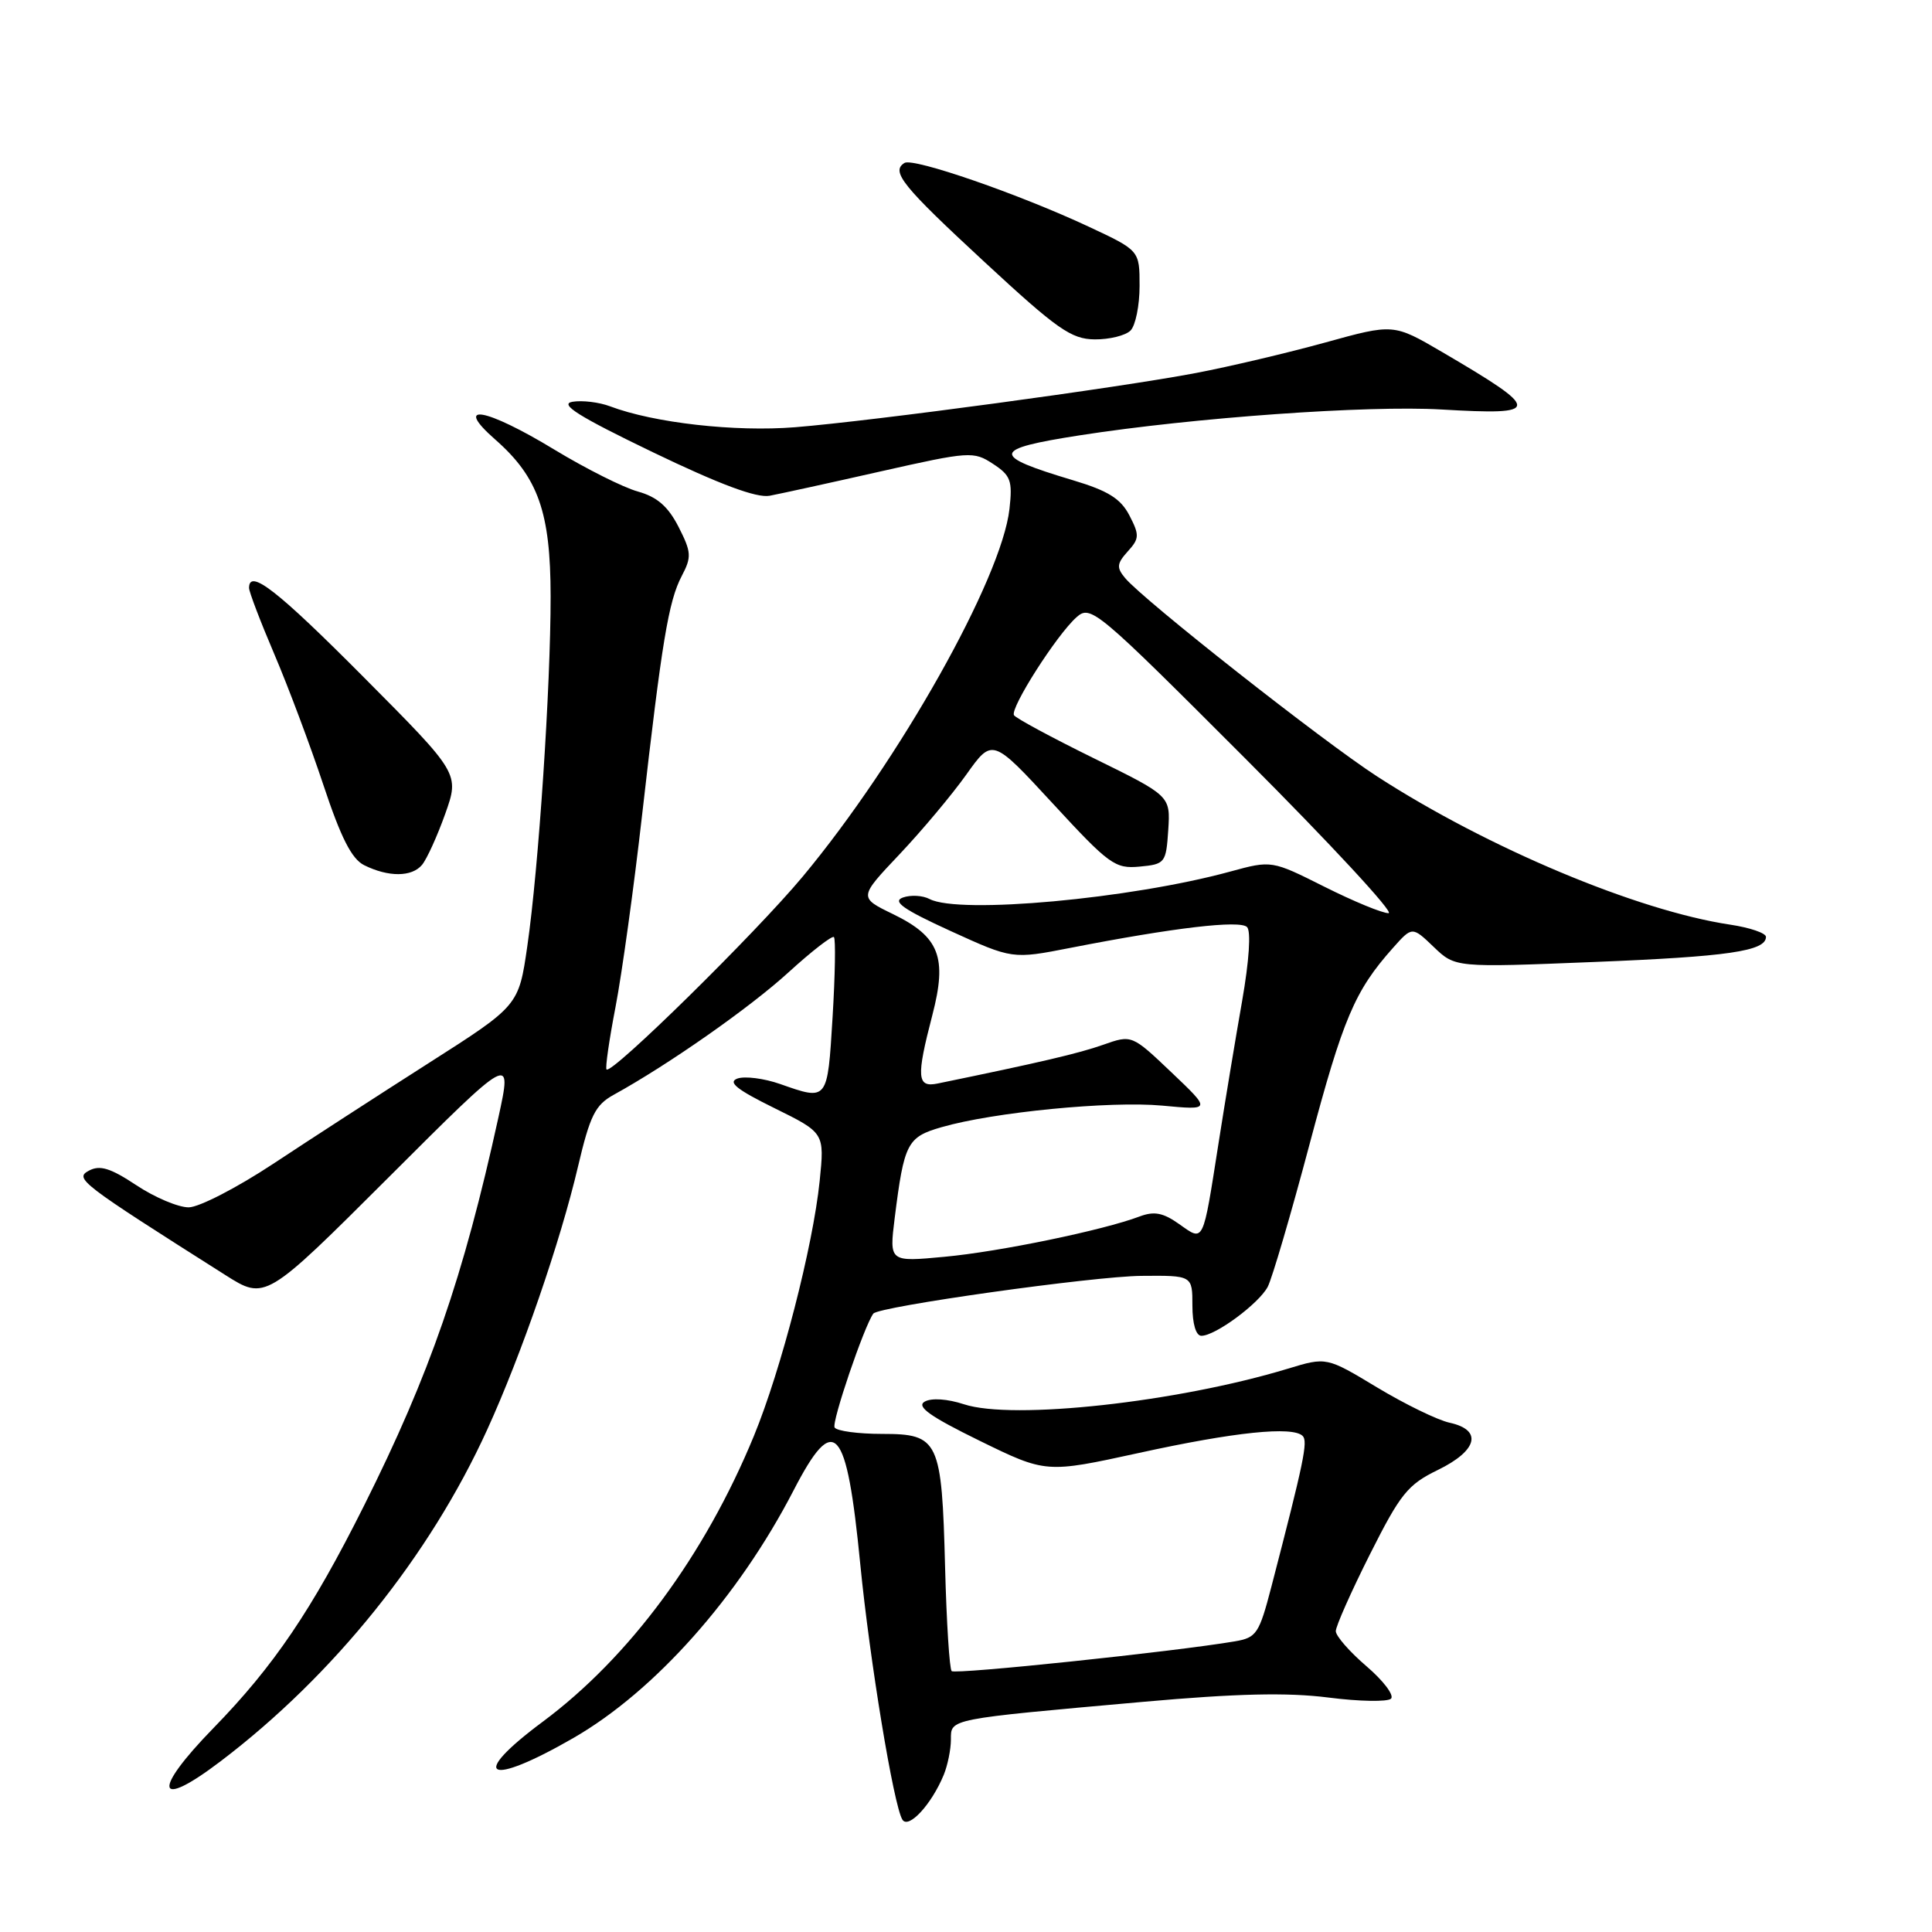 <?xml version="1.0" encoding="UTF-8" standalone="no"?>
<!DOCTYPE svg PUBLIC "-//W3C//DTD SVG 1.1//EN" "http://www.w3.org/Graphics/SVG/1.1/DTD/svg11.dtd" >
<svg xmlns="http://www.w3.org/2000/svg" xmlns:xlink="http://www.w3.org/1999/xlink" version="1.1" viewBox="0 0 256 256">
 <g >
 <path fill="currentColor"
d=" M 125.05 235.18 C 125.57 233.91 126.00 231.80 126.00 230.50 C 126.00 227.72 125.52 227.82 151.50 225.50 C 163.85 224.40 170.55 224.24 176.00 224.93 C 180.12 225.46 183.87 225.52 184.32 225.08 C 184.76 224.63 183.30 222.70 181.07 220.79 C 178.83 218.87 177.00 216.78 177.00 216.13 C 177.00 215.49 179.03 210.91 181.52 205.96 C 185.56 197.93 186.53 196.72 190.52 194.78 C 195.80 192.21 196.48 189.48 192.09 188.52 C 190.48 188.17 186.16 186.06 182.47 183.84 C 175.77 179.80 175.77 179.80 170.64 181.36 C 156.01 185.80 134.17 188.20 127.72 186.07 C 125.55 185.36 123.44 185.21 122.53 185.72 C 121.38 186.37 123.20 187.67 129.79 190.90 C 138.60 195.21 138.60 195.21 150.88 192.53 C 163.60 189.74 171.28 188.95 172.61 190.27 C 173.33 190.99 172.78 193.64 168.47 210.23 C 166.84 216.49 166.50 217.00 163.61 217.49 C 155.61 218.85 126.57 221.90 126.10 221.43 C 125.81 221.14 125.42 214.96 125.23 207.70 C 124.79 190.82 124.41 190.00 116.89 190.00 C 113.72 190.00 110.88 189.62 110.59 189.15 C 110.17 188.46 114.50 175.73 115.72 174.06 C 116.41 173.12 144.88 169.11 151.25 169.06 C 158.00 169.00 158.00 169.00 158.00 173.00 C 158.00 175.42 158.47 177.00 159.19 177.00 C 161.04 177.00 166.80 172.74 167.98 170.51 C 168.56 169.40 171.06 160.89 173.53 151.59 C 177.97 134.92 179.51 131.29 184.56 125.62 C 187.12 122.74 187.12 122.74 189.98 125.48 C 192.83 128.21 192.83 128.21 211.16 127.47 C 228.97 126.76 234.00 126.03 234.00 124.14 C 234.00 123.64 231.86 122.91 229.25 122.52 C 216.92 120.67 197.13 112.36 182.49 102.89 C 175.27 98.22 151.49 79.50 149.08 76.59 C 147.93 75.21 147.98 74.68 149.43 73.07 C 150.98 71.37 151.00 70.90 149.66 68.31 C 148.50 66.07 146.84 65.03 142.16 63.63 C 131.21 60.35 131.34 59.51 143.09 57.68 C 158.22 55.33 181.21 53.69 191.00 54.26 C 204.35 55.04 204.36 54.42 191.08 46.64 C 184.65 42.88 184.65 42.88 175.58 45.39 C 170.58 46.77 162.90 48.58 158.50 49.42 C 148.14 51.39 115.82 55.76 105.36 56.61 C 97.40 57.25 86.66 56.04 80.84 53.84 C 79.38 53.29 77.13 53.02 75.84 53.24 C 74.07 53.55 76.67 55.18 86.48 59.91 C 95.37 64.19 100.25 66.01 101.98 65.69 C 103.36 65.43 109.99 63.98 116.71 62.46 C 128.47 59.81 129.01 59.78 131.57 61.46 C 133.93 63.00 134.18 63.69 133.76 67.44 C 132.72 76.68 119.15 100.80 106.35 116.17 C 100.10 123.67 81.06 142.39 80.37 141.71 C 80.18 141.52 80.72 137.79 81.56 133.43 C 82.40 129.07 83.99 117.62 85.08 108.00 C 87.71 84.94 88.58 79.68 90.33 76.33 C 91.66 73.80 91.62 73.17 89.91 69.81 C 88.52 67.10 87.07 65.84 84.52 65.13 C 82.60 64.60 77.64 62.11 73.48 59.59 C 64.31 54.02 59.96 53.27 65.62 58.24 C 71.32 63.24 72.95 67.88 72.96 79.00 C 72.97 90.97 71.37 115.05 69.87 125.38 C 68.73 133.26 68.73 133.26 56.78 140.88 C 50.21 145.07 40.93 151.08 36.17 154.23 C 31.40 157.38 26.38 159.97 25.00 159.98 C 23.62 159.98 20.51 158.67 18.07 157.05 C 14.63 154.77 13.23 154.34 11.78 155.12 C 9.84 156.16 10.58 156.73 29.83 168.93 C 35.16 172.31 35.16 172.31 51.52 155.98 C 67.88 139.64 67.88 139.64 66.04 148.07 C 61.40 169.24 56.96 182.09 48.24 199.50 C 41.31 213.35 36.28 220.77 28.28 228.98 C 20.08 237.39 20.64 239.91 29.24 233.37 C 44.20 222.01 56.94 206.16 64.56 189.43 C 69.10 179.48 74.26 164.51 76.59 154.57 C 78.18 147.81 78.87 146.42 81.31 145.07 C 88.58 141.07 99.38 133.50 104.47 128.85 C 107.55 126.04 110.27 123.93 110.50 124.17 C 110.74 124.41 110.66 129.20 110.32 134.80 C 109.64 145.94 109.70 145.86 103.38 143.64 C 101.24 142.89 98.70 142.57 97.72 142.91 C 96.39 143.39 97.62 144.37 102.61 146.83 C 109.26 150.11 109.26 150.11 108.61 156.49 C 107.72 165.17 103.51 181.48 99.90 190.26 C 93.39 206.08 83.41 219.58 71.94 228.12 C 61.99 235.51 64.55 236.88 76.00 230.28 C 86.77 224.07 97.85 211.61 105.15 197.49 C 110.57 187.00 112.18 188.77 113.99 207.26 C 115.24 220.00 118.41 239.23 119.57 241.11 C 120.37 242.41 123.43 239.11 125.05 235.18 Z  M 55.92 114.60 C 56.56 113.83 57.94 110.79 58.99 107.85 C 60.89 102.50 60.89 102.50 48.21 89.75 C 36.71 78.18 33.00 75.30 33.00 77.91 C 33.00 78.41 34.50 82.35 36.34 86.66 C 38.18 90.97 41.11 98.78 42.85 104.01 C 45.17 111.00 46.60 113.82 48.25 114.64 C 51.47 116.24 54.57 116.22 55.92 114.60 Z  M 149.80 43.80 C 150.46 43.14 151.00 40.48 151.00 37.89 C 151.00 33.19 151.00 33.19 144.29 30.05 C 135.04 25.72 121.02 20.87 119.85 21.59 C 118.01 22.73 119.56 24.64 130.50 34.76 C 140.09 43.64 141.95 44.94 145.05 44.97 C 147.00 44.99 149.14 44.46 149.80 43.80 Z  M 118.55 161.41 C 119.80 151.46 120.20 150.67 124.75 149.36 C 131.61 147.37 147.10 145.86 154.00 146.50 C 160.50 147.11 160.50 147.11 155.23 142.10 C 149.97 137.10 149.97 137.10 146.17 138.44 C 142.95 139.58 137.72 140.80 124.25 143.57 C 121.50 144.14 121.39 142.77 123.54 134.51 C 125.54 126.84 124.48 124.12 118.34 121.13 C 113.78 118.92 113.78 118.92 119.18 113.21 C 122.15 110.07 126.14 105.31 128.04 102.64 C 131.49 97.79 131.49 97.79 139.50 106.47 C 146.97 114.57 147.75 115.14 151.01 114.83 C 154.38 114.51 154.51 114.35 154.80 109.98 C 155.09 105.46 155.09 105.46 144.95 100.48 C 139.38 97.74 134.61 95.17 134.36 94.77 C 133.80 93.87 140.02 84.11 142.65 81.78 C 144.52 80.12 145.27 80.75 165.03 100.53 C 176.28 111.79 184.81 121.00 183.99 121.00 C 183.17 121.01 179.35 119.43 175.50 117.50 C 168.50 113.99 168.50 113.99 163.00 115.49 C 149.79 119.10 127.12 121.17 123.18 119.13 C 122.26 118.64 120.66 118.56 119.63 118.93 C 118.20 119.45 119.69 120.50 125.95 123.36 C 134.15 127.10 134.15 127.10 141.82 125.60 C 155.54 122.92 164.29 121.89 165.24 122.84 C 165.78 123.38 165.52 127.30 164.59 132.62 C 163.73 137.51 162.32 146.00 161.46 151.50 C 159.35 164.94 159.55 164.53 156.25 162.20 C 154.12 160.69 152.94 160.46 151.00 161.19 C 146.19 163.01 132.44 165.86 125.16 166.53 C 117.83 167.22 117.83 167.22 118.55 161.41 Z "/>
</g>
</svg>
